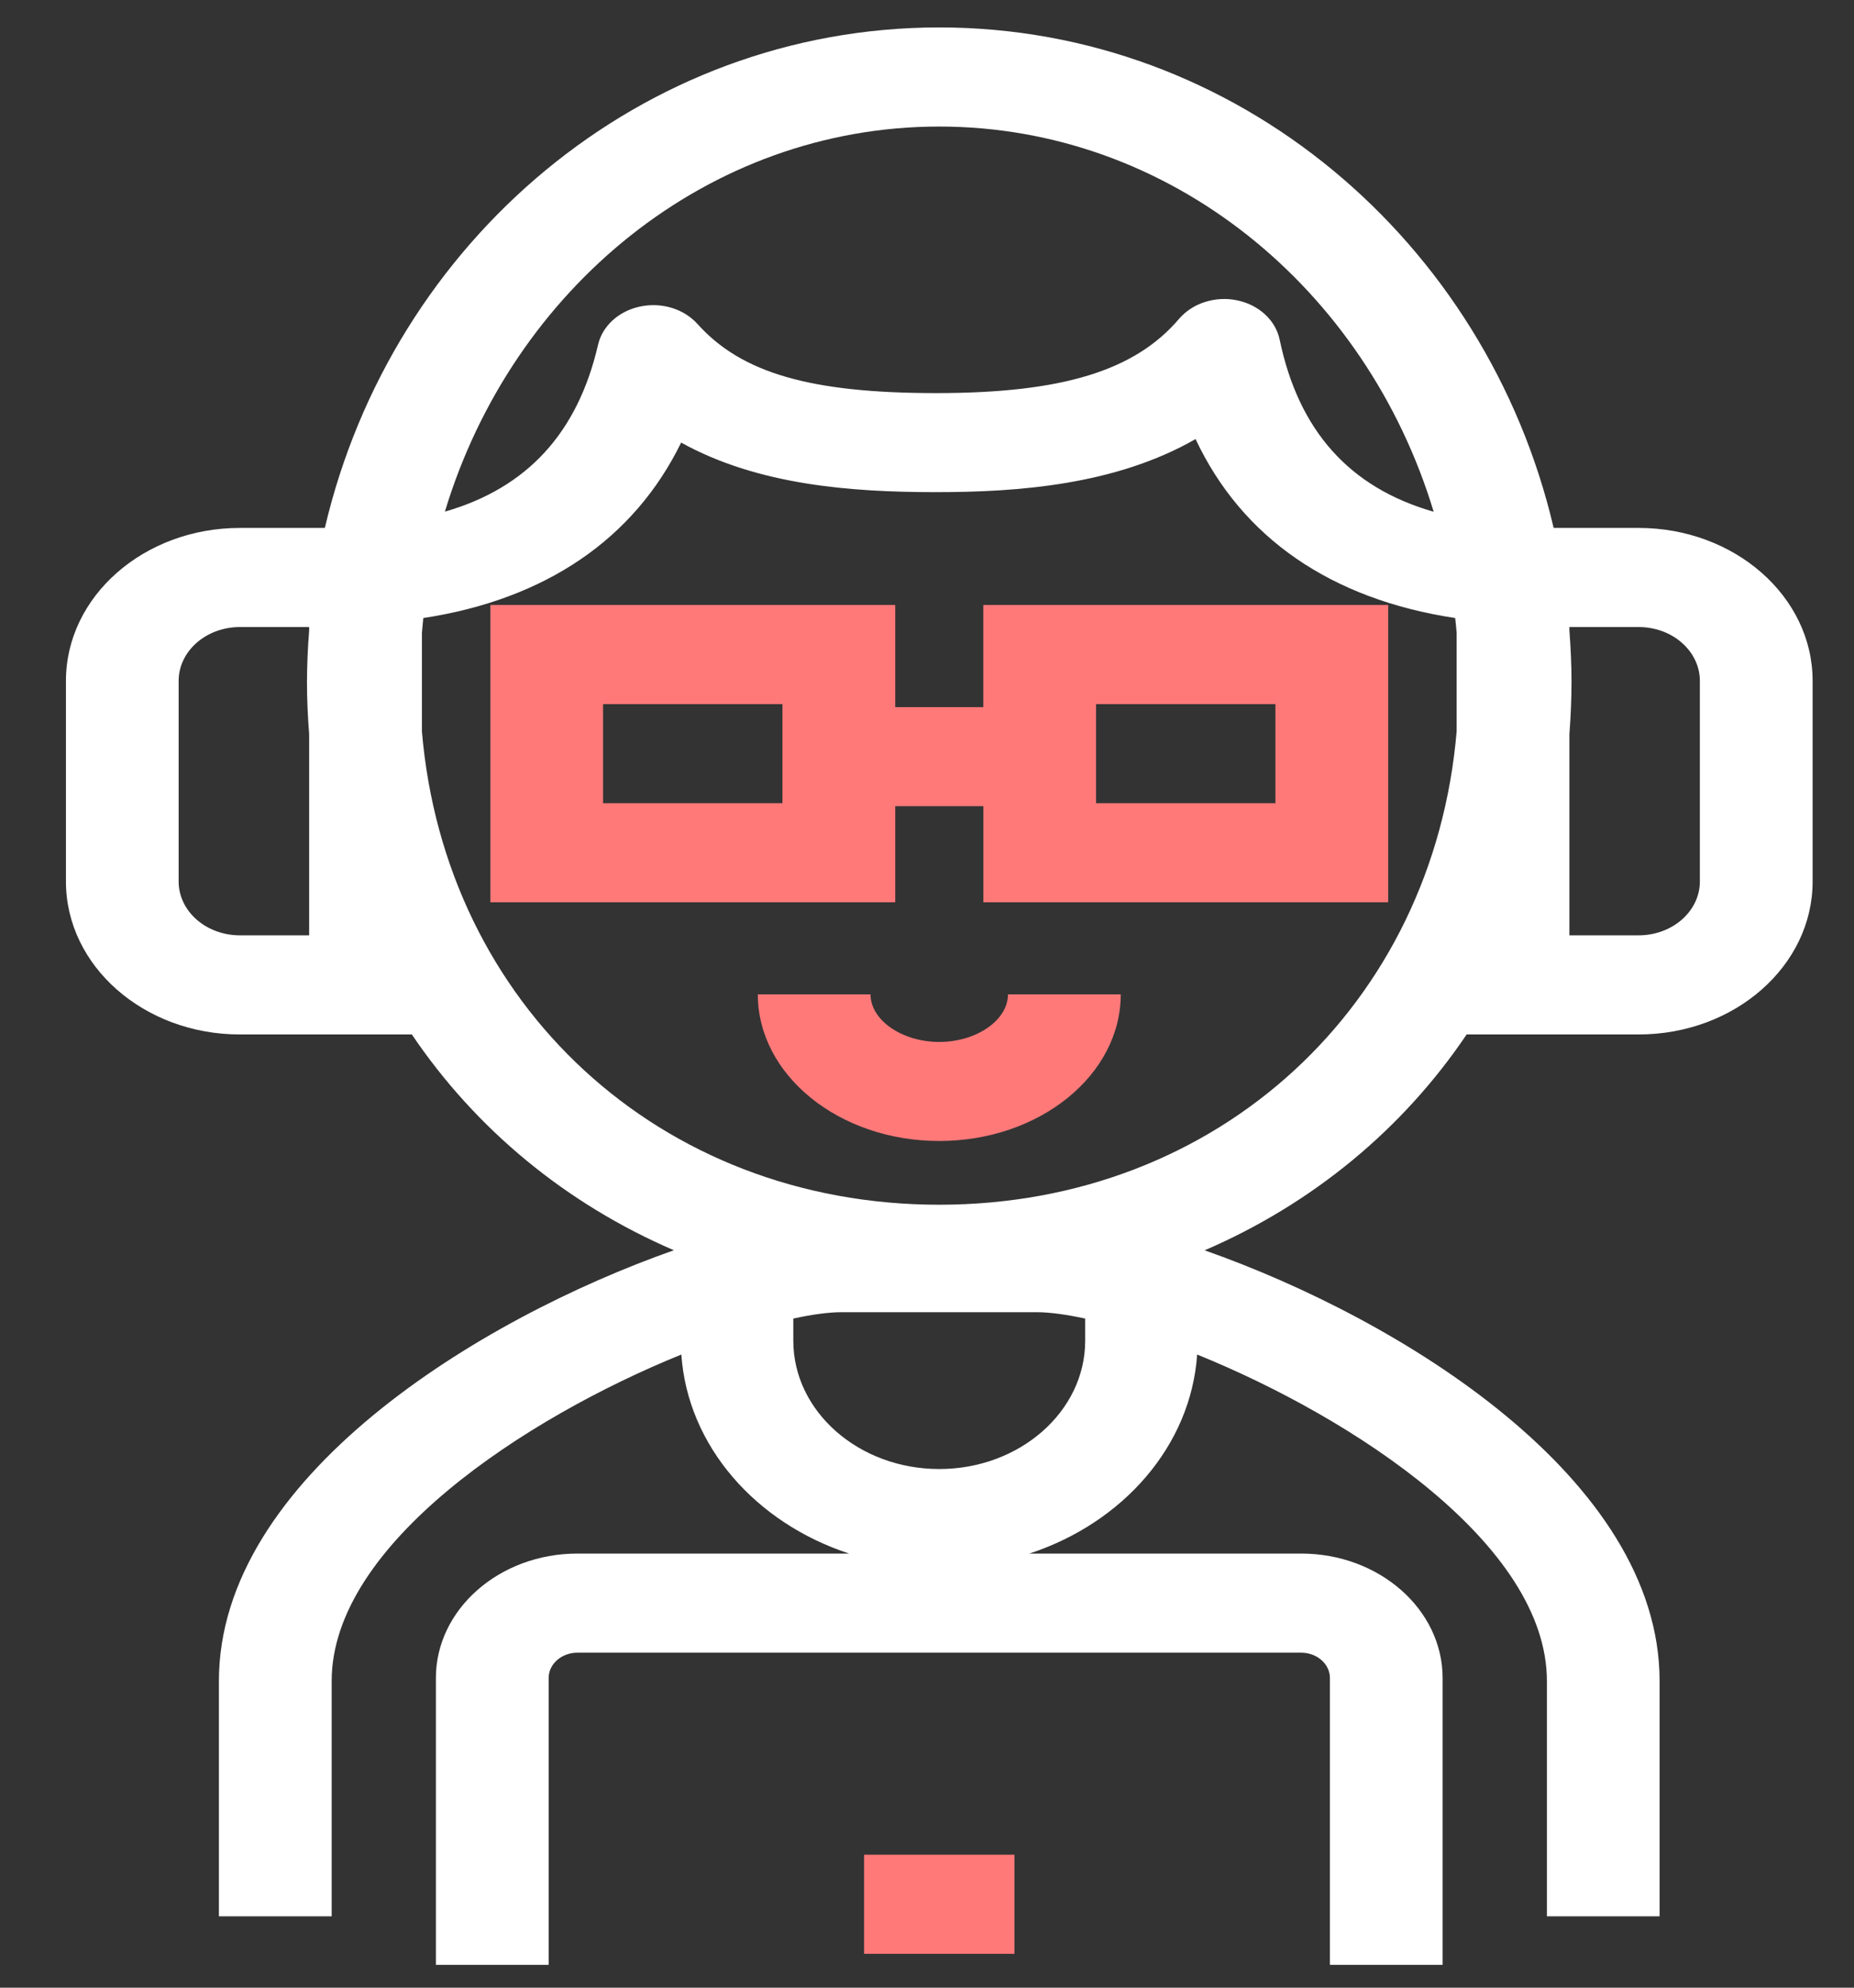 <svg width="28" height="30" viewBox="0 0 28 30" fill="none" xmlns="http://www.w3.org/2000/svg">
<rect x="0" y="0" width="28" height="30" fill="#333333" stroke="none"/>
<path d="M14.185 15.726C13.623 15.726 13.147 15.397 13.147 15.008H11.445C11.445 16.228 12.674 17.221 14.185 17.221C15.696 17.221 16.926 16.228 16.926 15.008H15.223C15.223 15.397 14.748 15.726 14.185 15.726ZM14.85 9.131V10.673H13.52V9.131H7.406V13.618H13.52V12.168H14.851V13.618H20.965V9.131H14.85ZM11.817 12.123H9.108V10.627H11.817V12.123ZM19.262 12.123H16.553V10.627H19.262V12.123ZM13.05 27.993H15.321V29.489H13.05V27.993Z" fill="#FF7979"/>
<path d="M24.748 7.968H23.464C22.45 3.639 18.675 0.414 14.185 0.414C9.695 0.414 5.921 3.639 4.906 7.968H3.622C2.173 7.968 0.996 9.003 0.996 10.275V13.306C0.996 14.578 2.173 15.613 3.622 15.613H6.22C7.185 17.042 8.548 18.169 10.177 18.87C7.223 19.909 3.306 22.31 3.306 25.372V28.923H5.009V25.372C5.009 23.31 7.934 21.399 10.29 20.444C10.385 21.824 11.411 22.985 12.824 23.448H8.72C7.541 23.448 6.583 24.291 6.583 25.326V29.655H8.286V25.326C8.286 25.115 8.481 24.944 8.72 24.944H19.651C19.89 24.944 20.085 25.115 20.085 25.326V29.655H21.787V25.326C21.787 24.291 20.829 23.448 19.651 23.448H15.546C16.959 22.985 17.985 21.824 18.08 20.444C20.437 21.399 23.362 23.31 23.362 25.372V28.923H25.064V25.372C25.064 22.31 21.147 19.91 18.193 18.871C19.822 18.169 21.185 17.043 22.15 15.613H24.748C26.197 15.613 27.375 14.578 27.375 13.306V10.275C27.375 9.003 26.197 7.968 24.748 7.968V7.968ZM14.185 1.91C17.672 1.91 20.633 4.354 21.652 7.724C20.381 7.36 19.613 6.502 19.326 5.126C19.296 4.983 19.22 4.851 19.105 4.745C18.991 4.64 18.845 4.566 18.684 4.533C18.523 4.499 18.354 4.508 18.198 4.558C18.042 4.607 17.907 4.696 17.807 4.812C17.137 5.598 16.04 5.933 14.138 5.933C12.243 5.933 11.199 5.631 10.535 4.891C10.434 4.779 10.3 4.694 10.146 4.647C9.993 4.6 9.827 4.593 9.669 4.626C9.511 4.659 9.367 4.731 9.254 4.833C9.141 4.936 9.064 5.064 9.032 5.204C8.724 6.534 7.961 7.365 6.719 7.722C7.738 4.353 10.699 1.91 14.185 1.91V1.91ZM4.669 14.117H3.621C3.377 14.117 3.142 14.031 2.969 13.879C2.796 13.727 2.698 13.521 2.698 13.306V10.275C2.698 10.06 2.796 9.854 2.969 9.702C3.142 9.55 3.377 9.464 3.621 9.464H4.669V9.515C4.648 9.775 4.637 10.036 4.636 10.297C4.636 10.562 4.649 10.823 4.669 11.081V14.117ZM16.389 20.236C16.389 21.303 15.4 22.172 14.185 22.172C12.969 22.172 11.981 21.303 11.981 20.236V19.901C12.265 19.839 12.515 19.805 12.712 19.805H15.657C15.854 19.805 16.104 19.84 16.389 19.901V20.236H16.389ZM14.185 18.183C9.961 18.183 6.72 15.16 6.372 11.038V9.551C6.378 9.477 6.385 9.402 6.393 9.328C8.236 9.047 9.574 8.138 10.287 6.68C11.447 7.322 12.851 7.428 14.138 7.428C15.378 7.428 16.849 7.319 18.056 6.627C18.757 8.118 20.104 9.045 21.977 9.328C21.985 9.402 21.993 9.477 21.999 9.551V11.038C21.65 15.16 18.409 18.183 14.185 18.183V18.183ZM25.672 13.306C25.672 13.521 25.574 13.727 25.401 13.879C25.228 14.031 24.993 14.117 24.748 14.117H23.702V11.081C23.722 10.82 23.733 10.559 23.734 10.297C23.734 10.034 23.721 9.773 23.702 9.515V9.464H24.748C24.993 9.464 25.228 9.549 25.401 9.702C25.574 9.854 25.672 10.06 25.672 10.275V13.306V13.306Z" fill="white"/>
</svg>
